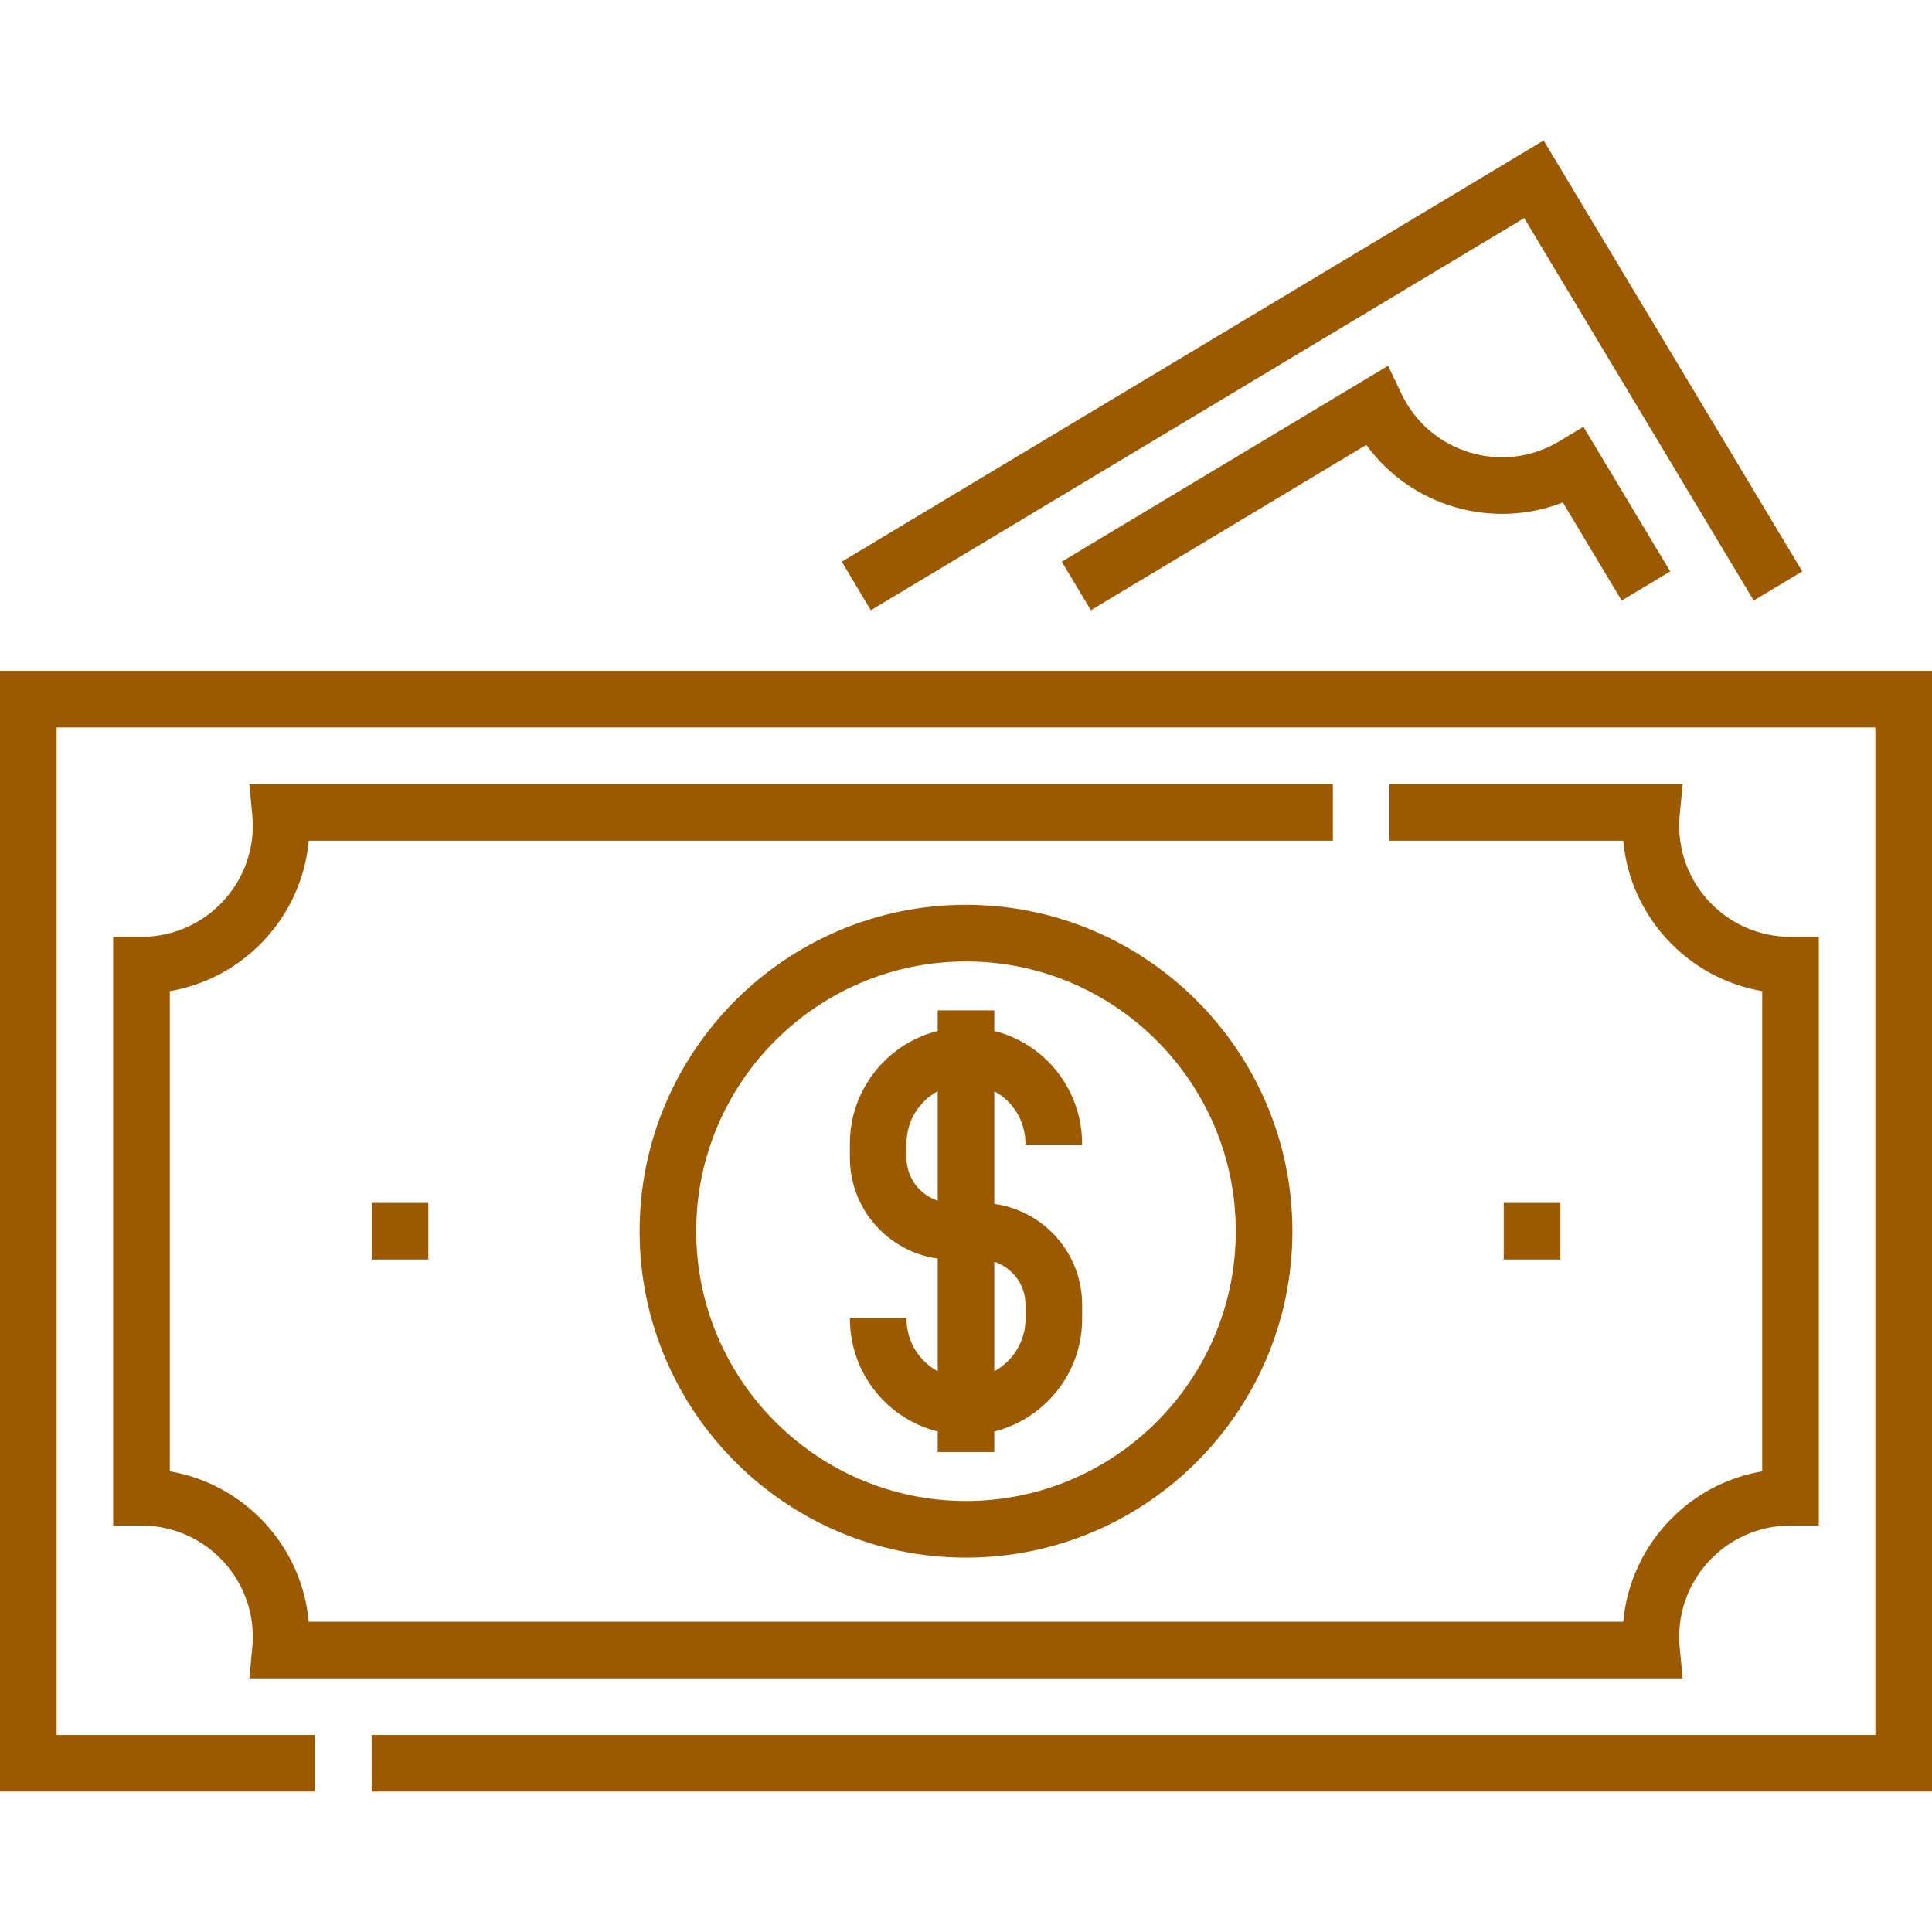 <svg width="36" height="36" viewBox="0 0 36 36" fill="none" xmlns="http://www.w3.org/2000/svg">
<rect width="36" height="36" fill="white"/>
<path d="M28.02 22.415H29.075V23.469H28.02V22.415Z" fill="#9B5900"/>
<path d="M6.926 22.415H7.981V23.469H6.926V22.415Z" fill="#9B5900"/>
<path d="M11.918 22.942C11.918 26.296 14.646 29.024 18 29.024C21.354 29.024 24.082 26.296 24.082 22.942C24.082 19.588 21.354 16.86 18 16.86C14.646 16.86 11.918 19.588 11.918 22.942ZM23.027 22.942C23.027 25.714 20.772 27.969 18 27.969C15.228 27.969 12.973 25.714 12.973 22.942C12.973 20.17 15.228 17.915 18 17.915C20.772 17.915 23.027 20.17 23.027 22.942Z" fill="#9B5900"/>
<path d="M17.473 18.827V19.21C16.534 19.446 15.836 20.297 15.836 21.308V21.572C15.836 22.53 16.55 23.324 17.473 23.451V25.551C17.128 25.364 16.891 25.004 16.891 24.557H15.836C15.836 25.604 16.544 26.441 17.473 26.674V27.057H18.527V26.674C19.466 26.438 20.164 25.587 20.164 24.576V24.311C20.164 23.354 19.45 22.56 18.527 22.433V20.333C18.872 20.52 19.109 20.88 19.109 21.327H20.164C20.164 20.28 19.456 19.443 18.527 19.21V18.827H17.473V18.827ZM17.473 22.373C17.136 22.263 16.891 21.946 16.891 21.572V21.308C16.891 20.887 17.127 20.521 17.473 20.333V22.373ZM19.109 24.311V24.576C19.109 24.996 18.873 25.363 18.527 25.551V23.511C18.865 23.621 19.109 23.938 19.109 24.311Z" fill="#9B5900"/>
<path d="M0 12.501V33.383H5.87V32.329H1.055V13.555H34.945V32.329H6.925V33.383H36V12.501H0Z" fill="#9B5900"/>
<path d="M4.646 31.274H31.354L31.299 30.696C31.182 29.482 32.142 28.426 33.363 28.426H33.891V17.457H33.363C32.219 17.457 31.289 16.527 31.289 15.383C31.289 15.26 31.293 15.243 31.354 14.61H25.89V15.665H30.247C30.374 17.083 31.451 18.232 32.836 18.468V27.416C31.451 27.652 30.374 28.801 30.247 30.219H5.753C5.626 28.801 4.549 27.652 3.164 27.416V18.468C4.549 18.232 5.626 17.083 5.753 15.665H24.836V14.61H4.646L4.701 15.188C4.818 16.402 3.858 17.457 2.637 17.457H2.109V28.426H2.637C3.78 28.426 4.711 29.357 4.711 30.5C4.711 30.624 4.707 30.641 4.646 31.274Z" fill="#9B5900"/>
<path d="M26.115 7.34L25.865 6.816L19.784 10.466L20.327 11.37L25.459 8.29C26.302 9.45 27.821 9.871 29.121 9.362L30.218 11.19L31.122 10.647L29.505 7.953L29.053 8.224C27.996 8.859 26.635 8.433 26.115 7.34Z" fill="#9B5900"/>
<path d="M33.583 10.647L28.763 2.617L15.685 10.466L16.227 11.371L28.401 4.064L32.678 11.19L33.583 10.647Z" fill="#9B5900"/>
</svg>
